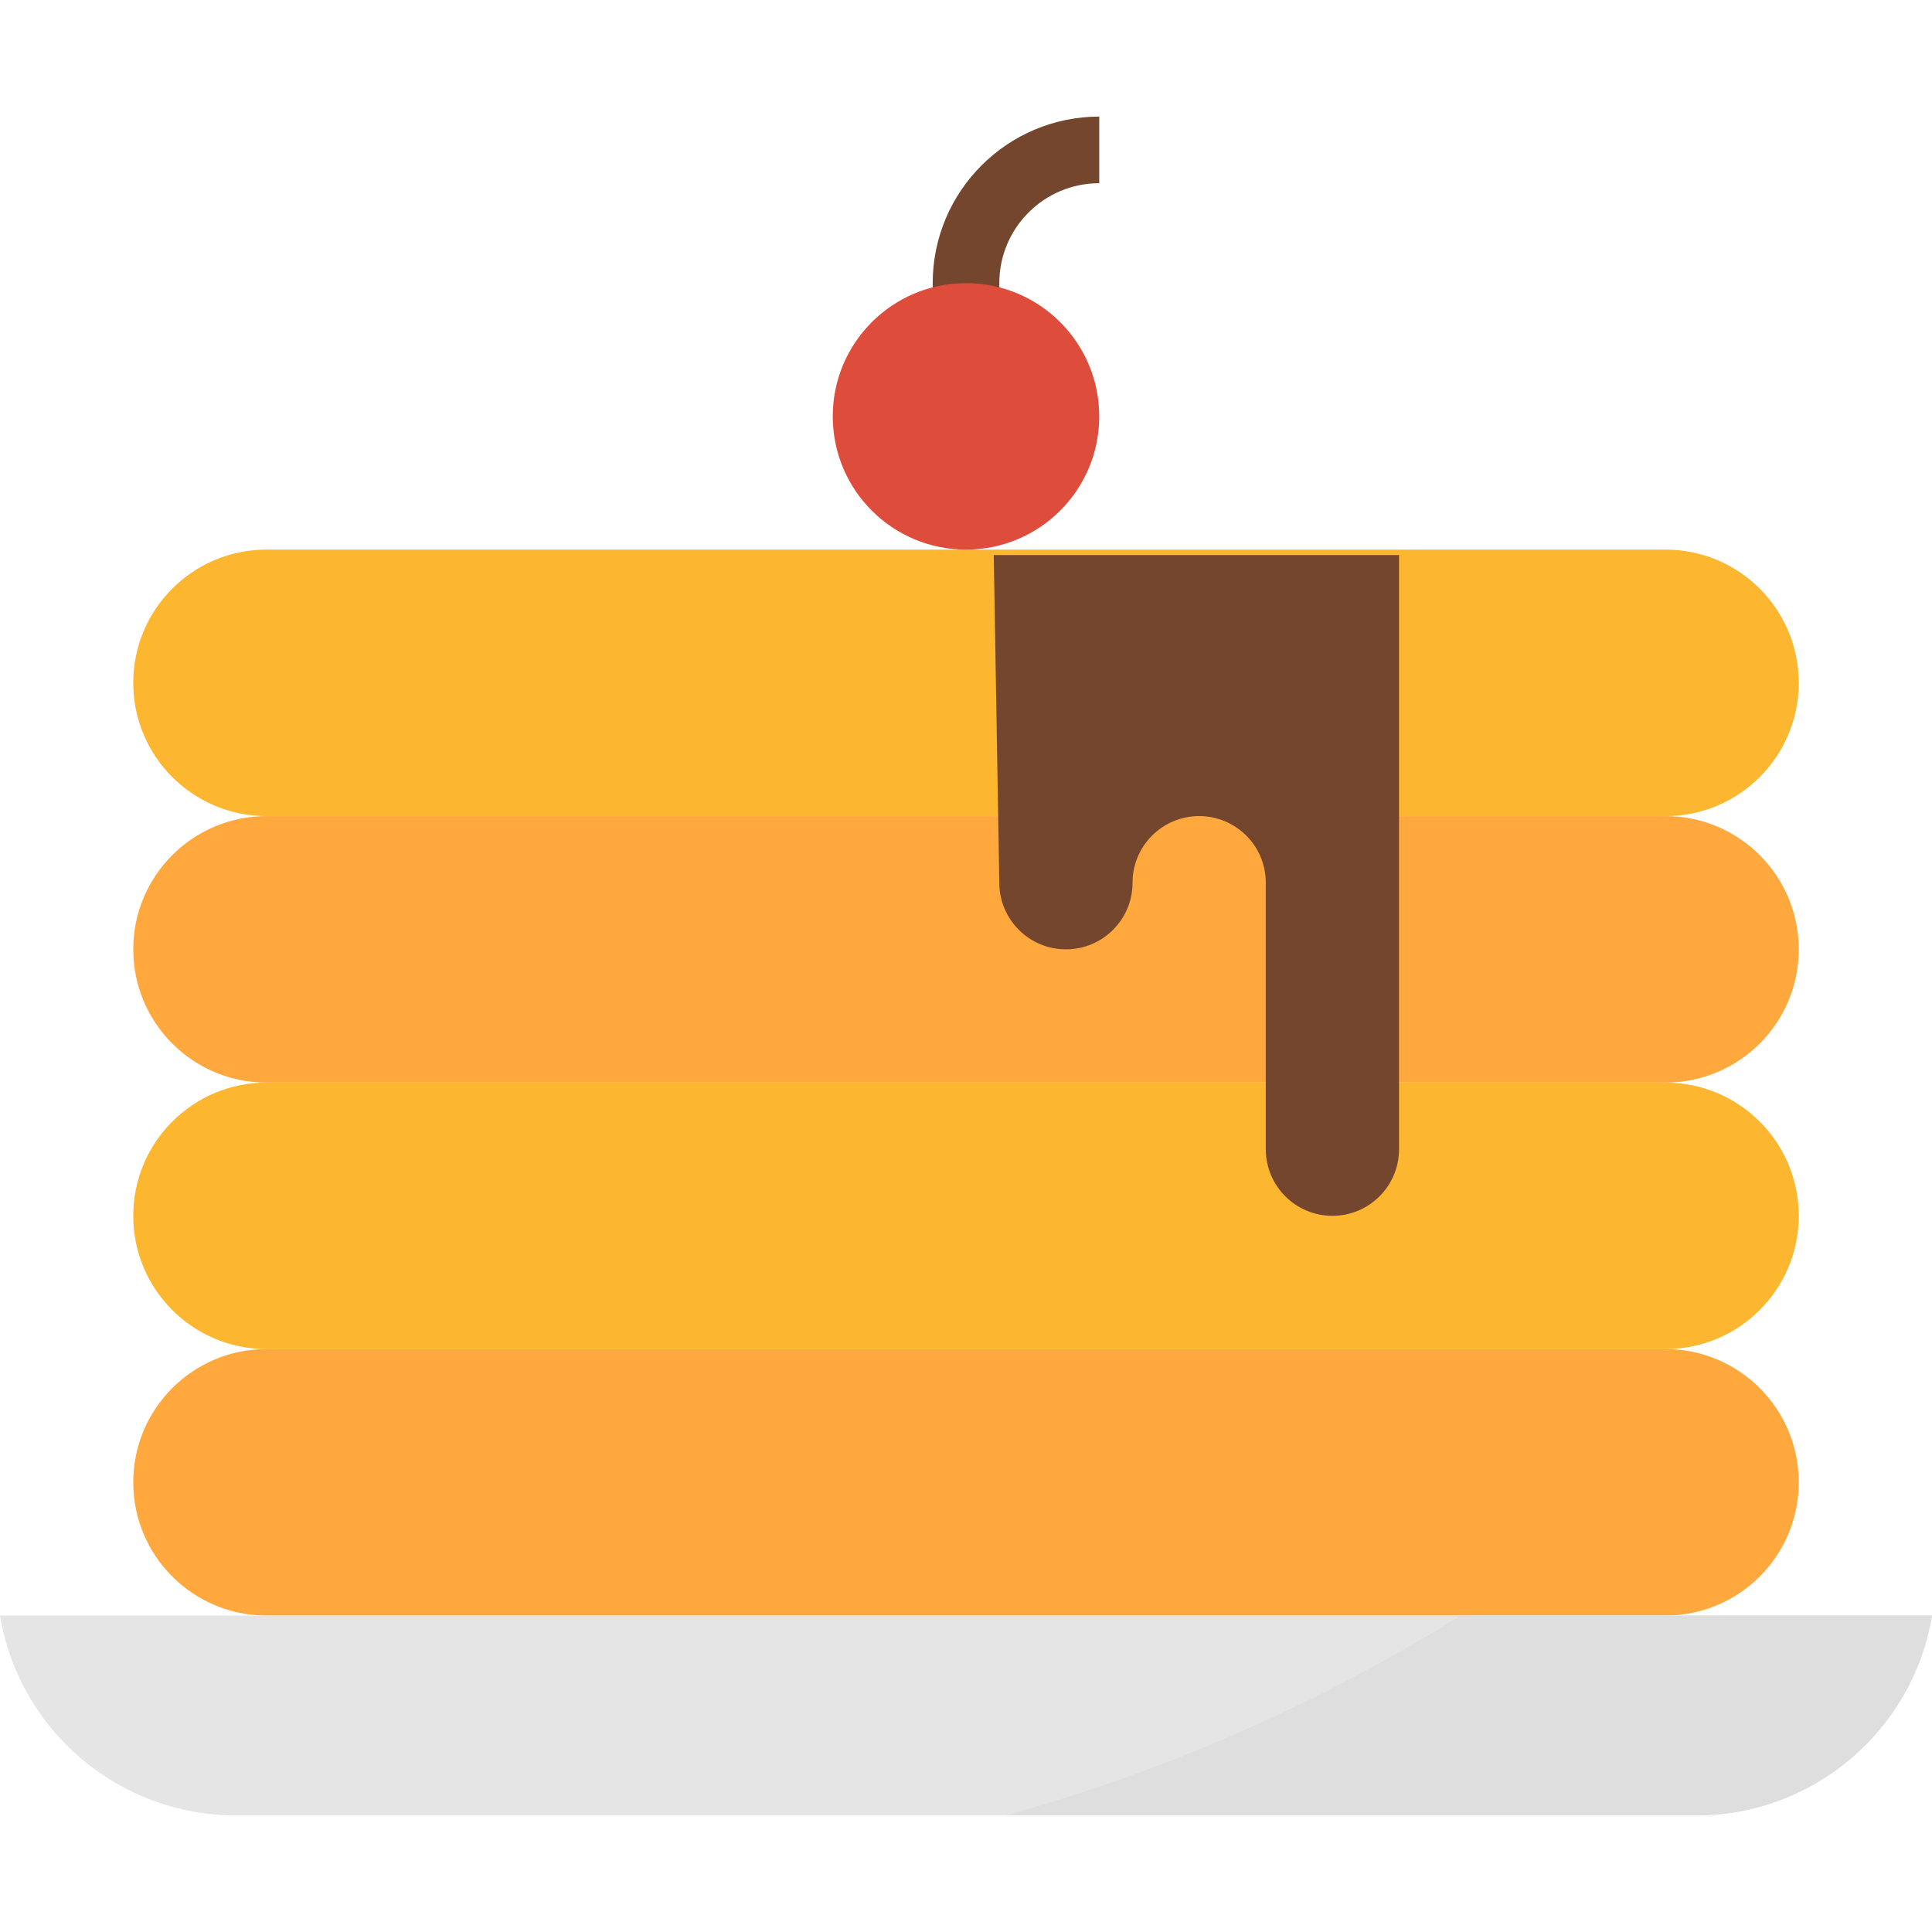 <?xml version="1.0" encoding="iso-8859-1"?>
<!-- Generator: Adobe Illustrator 19.0.0, SVG Export Plug-In . SVG Version: 6.00 Build 0)  -->
<svg version="1.1" id="Capa_1" xmlns="http://www.w3.org/2000/svg" xmlns:xlink="http://www.w3.org/1999/xlink" x="0px" y="0px"
	 viewBox="0 0 512 512" style="enable-background:new 0 0 512 512;" xml:space="preserve">
<path style="fill:#75462E;" d="M264.828,94.897h-17.655V75.034c0.026-24.364,19.774-44.111,44.138-44.138v17.655
	c-14.627,0-26.483,11.855-26.483,26.483V94.897z"/>
<path style="fill:#FDB62F;" d="M441.379,145.655H70.621c-19.5,0-35.31,15.81-35.31,35.31s15.81,35.31,35.31,35.31h370.759
	c19.5,0,35.31-15.81,35.31-35.31S460.879,145.655,441.379,145.655z"/>
<path style="fill:#FFA83D;" d="M441.379,216.276H70.621c-19.5,0-35.31,15.81-35.31,35.31s15.81,35.31,35.31,35.31h370.759
	c19.5,0,35.31-15.81,35.31-35.31S460.879,216.276,441.379,216.276z"/>
<path style="fill:#FDB62F;" d="M370.759,286.897h70.621c19.5,0,35.31,15.81,35.31,35.31l0,0c0,19.5-15.81,35.31-35.31,35.31H70.621
	c-19.5,0-35.31-15.81-35.31-35.31l0,0c0-19.5,15.81-35.31,35.31-35.31h264.828"/>
<path style="fill:#FFA83D;" d="M70.621,357.517h370.759c19.5,0,35.31,15.81,35.31,35.31l0,0c0,19.5-15.81,35.31-35.31,35.31H70.621
	c-19.5,0-35.31-15.81-35.31-35.31l0,0C35.31,373.327,51.121,357.517,70.621,357.517z"/>
<circle style="fill:#DE4C3C;" cx="256" cy="110.345" r="35.31"/>
<path style="fill:#E5E5E5;" d="M449.474,481.103H62.526c-30.985,0-57.432-22.404-62.526-52.966h512
	C506.906,458.699,480.459,481.103,449.474,481.103z"/>
<path style="fill:#75462E;" d="M263.353,147.103l1.474,86.828c0,9.754,7.901,17.655,17.655,17.655s17.655-7.901,17.655-17.655l0,0
	c0-9.754,7.901-17.655,17.655-17.655c9.754,0,17.655,7.901,17.655,17.655v70.621c0,9.754,7.901,17.655,17.655,17.655
	s17.655-7.901,17.655-17.655V147.103"/>
<path style="fill:#DEDEDE;" d="M387.09,428.138c-37.429,23.322-78.009,41.154-120.497,52.966h182.881
	c30.985,0,57.432-22.404,62.526-52.966H387.09z"/>
<g>
</g>
<g>
</g>
<g>
</g>
<g>
</g>
<g>
</g>
<g>
</g>
<g>
</g>
<g>
</g>
<g>
</g>
<g>
</g>
<g>
</g>
<g>
</g>
<g>
</g>
<g>
</g>
<g>
</g>
</svg>
